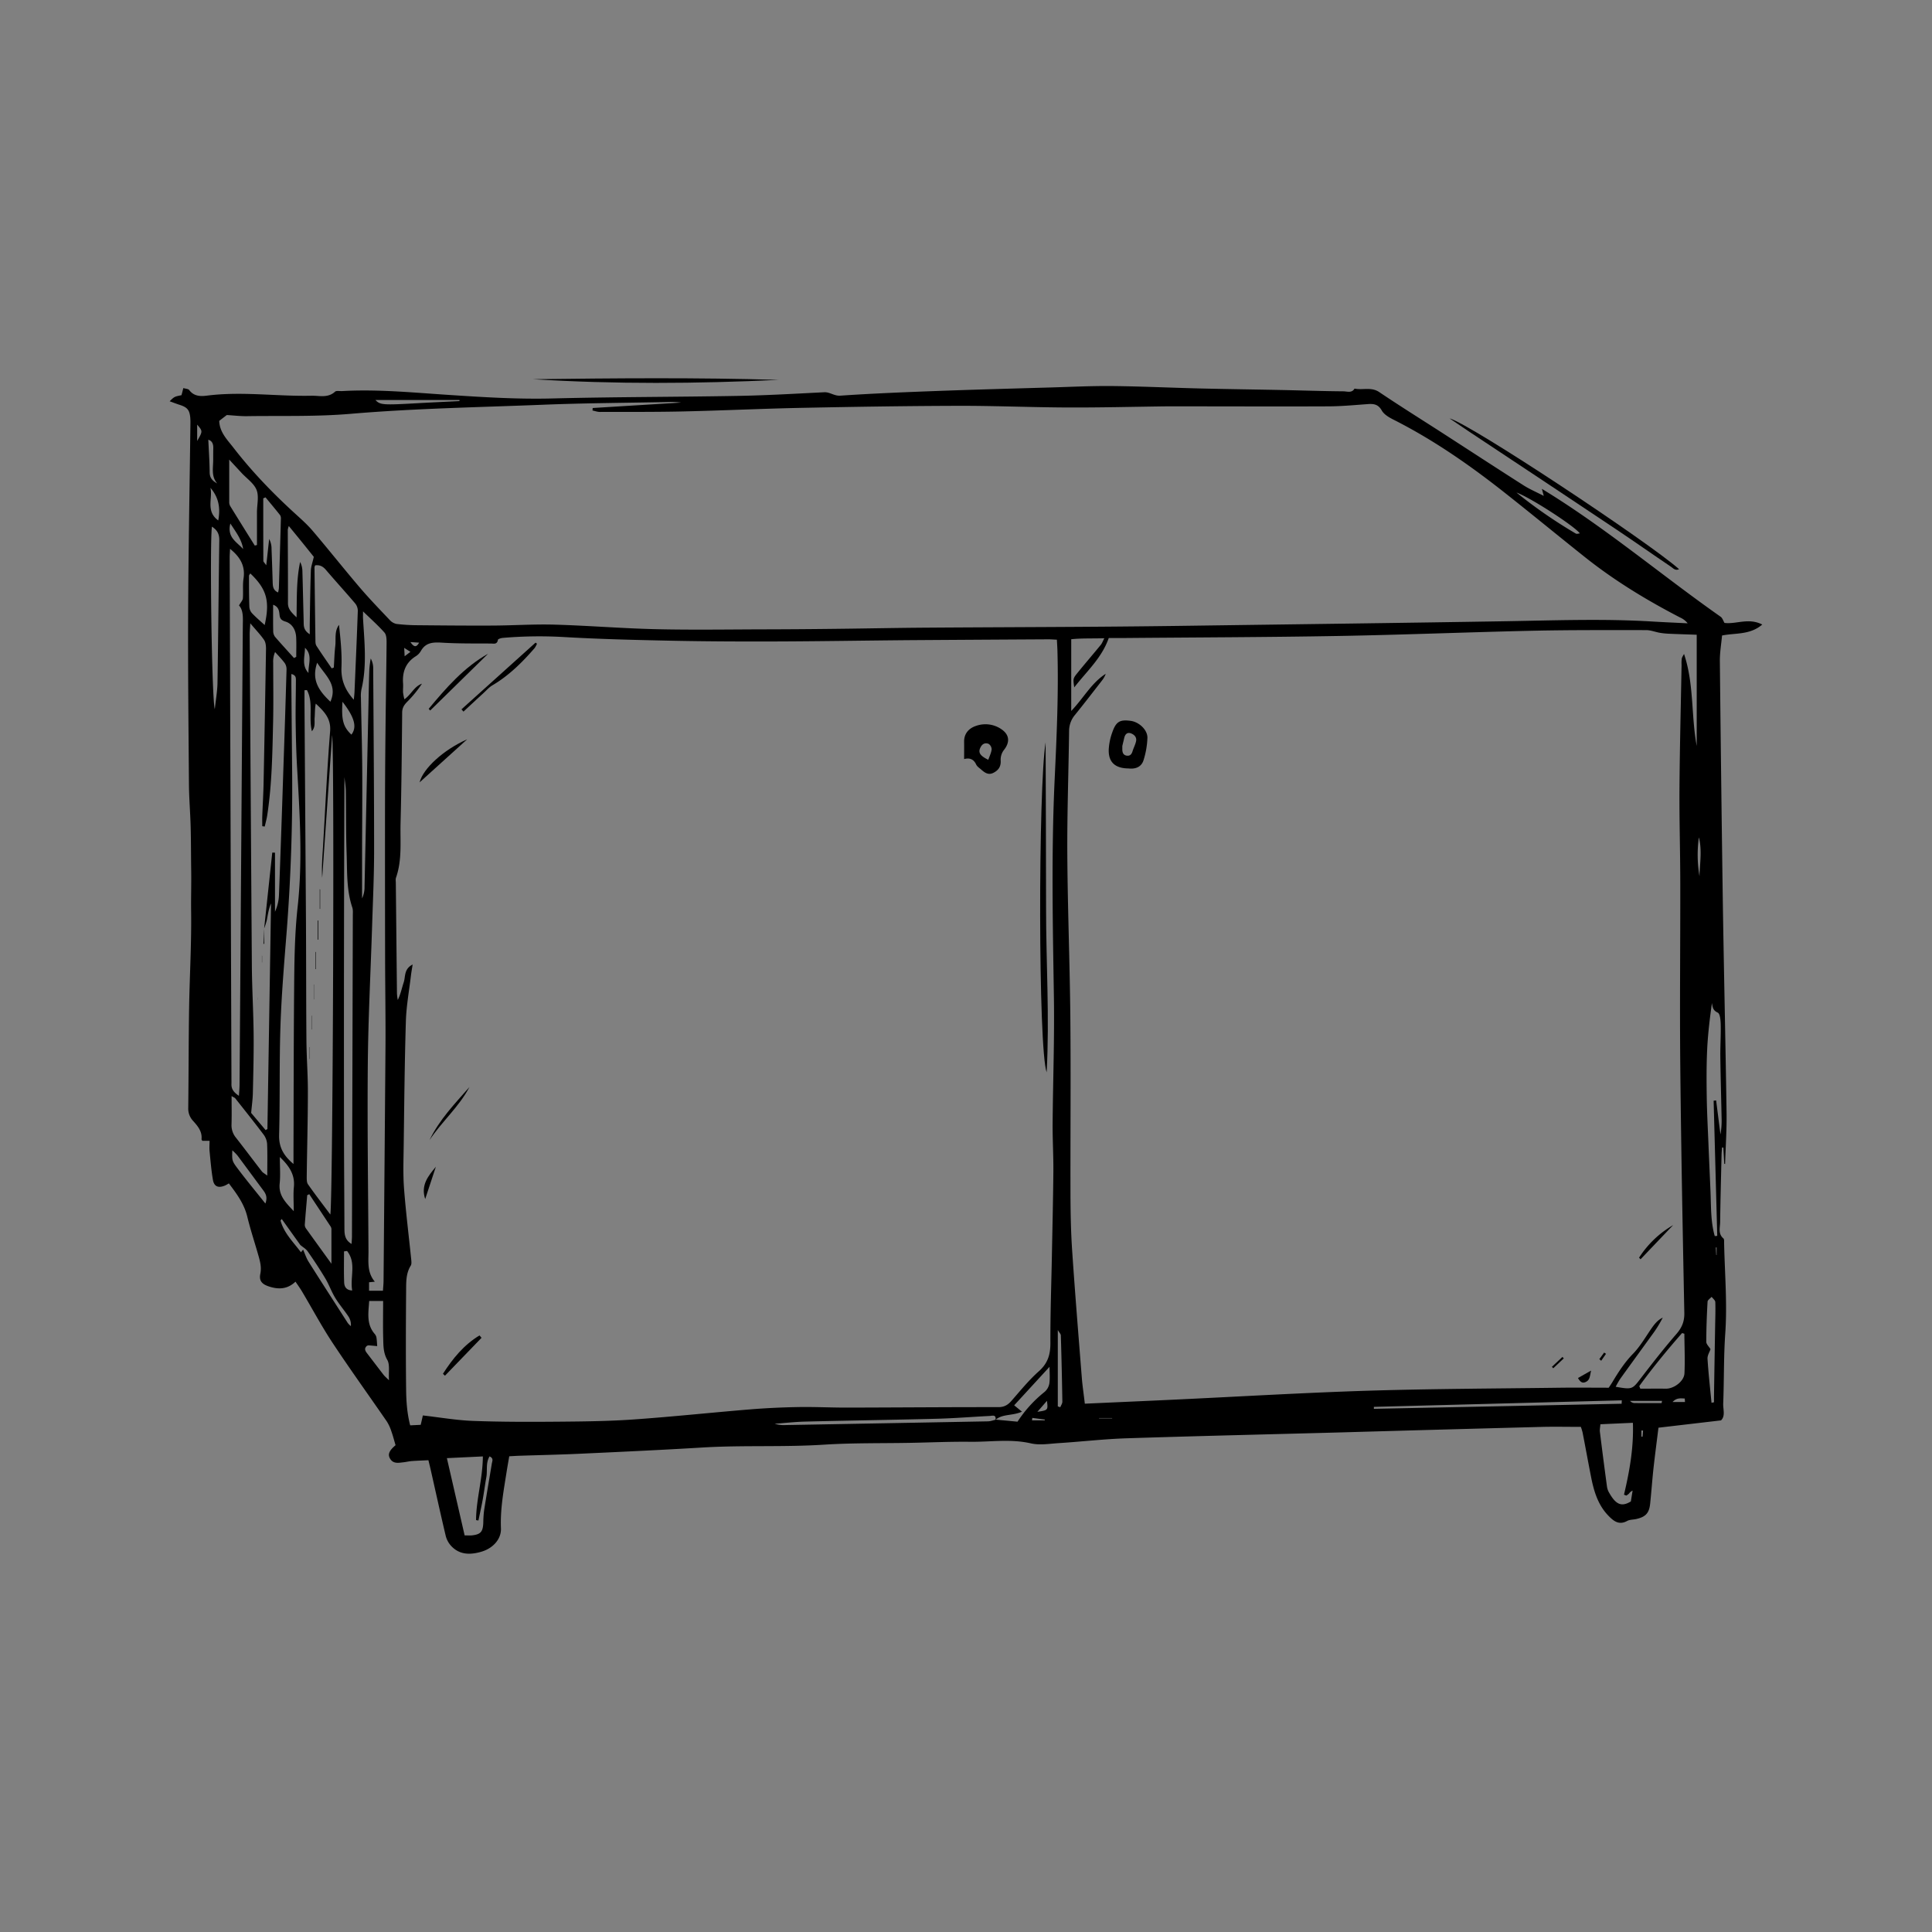 <svg id="Layer_1" data-name="Layer 1" xmlns="http://www.w3.org/2000/svg" width="600mm" height="600mm" viewBox="0 0 1700.79 1700.79">
  <rect x="0" y="0" width="1700.79" height="1700.79" fill="#808080" stroke="none"/>
  <g>
    <path d="M1517.93,1024.55q-.4-7.17-.82-14.33l-1.13-.06c-.16,2.15-.4,4.29-.45,6.44-.46,19.75-1,39.49-1.24,59.24-.06,4.87-2,10.25,2.85,14.37.85.73.62,2.88.65,4.37.55,26.44,2.84,53,1,79.27-1.44,20.6-1,41.11-1.8,61.65-.2,5.32,2.08,11-1.93,14.9l-55.07,6.44c-1.46,11.77-3,23.47-4.32,35.2-1.16,10.56-1.89,21.17-3,31.74-.88,8.3-4,11.59-12.24,13.46-2.67.6-5.71.44-8,1.69-7.32,4-12.06,0-16.64-4.74-9.27-9.63-12.76-21.87-15.23-34.5-2.5-12.81-4.84-25.65-7.33-38.46a41.33,41.33,0,0,0-1.57-5.12c-11.49,0-22.4-.24-33.3,0q-89.32,2.34-178.65,4.89c-62.59,1.7-125.18,3.13-187.76,5.16-20,.64-40,3-60,4.26-8.18.52-16.76,2-24.51.2-17.82-4.09-35.56-1.17-53.3-1.38s-35.25.61-52.87.93c-25.23.47-50.51,0-75.66,1.59-35.79,2.32-71.62.36-107.39,2.53s-71.62,3.8-107.44,5.46c-17.91.83-35.84,1.2-53.76,1.79-2.7.09-5.39.28-8.71.45-.81,4.76-1.62,9.19-2.31,13.62-2.59,16.5-5.72,32.91-5,49.78.4,9.38-6.86,17.67-17.46,20.7-9.8,2.8-19.32,2.78-26.74-5.57a20.69,20.69,0,0,1-4.46-8.62c-4.48-18.92-8.64-37.91-12.92-56.87-.66-3-1.39-5.88-2.27-9.56-5,.24-9.8.39-14.57.74-2.42.17-4.8.79-7.21,1.06-4.51.49-9.33,1.67-12.15-3.48-2-3.7-.45-6.9,5-11.55-1.24-4.19-2.24-8.17-3.62-12a38.05,38.05,0,0,0-4.06-8.88c-15.84-23-32.21-45.72-47.63-69-9.69-14.66-18-30.24-27-45.37-1.68-2.84-3.64-5.51-5.78-8.71-7,6.68-14.76,7-23.1,4.32-6.28-2-9.15-4.92-7.87-11.19,1.18-5.76-.17-10.82-1.64-16-3.22-11.4-7-22.66-9.78-34.16s-9.3-20.25-16.27-29.48a35.06,35.06,0,0,1-3.27,1.83c-5.93,2.52-9.71,1.07-10.77-5-1.44-8.34-2.11-16.82-2.94-25.25-.29-2.92,0-5.88,0-9.09h-6.38c-.21-.41-.75-.94-.7-1.42.69-6.8-3.3-11.48-7.35-16a15.83,15.83,0,0,1-4.35-11.47c.38-29.17.29-58.35.76-87.51.46-28.55,2.17-57.1,1.78-85.63-.16-12,.25-24.06.06-36.08-.2-12.76-.13-25.53-.47-38.28-.33-12.45-1.4-24.89-1.5-37.34-.4-50.75-.94-101.5-.71-152.25.26-55,1.31-110,2-165a52.51,52.51,0,0,0-.12-5.47c-.61-6.93-2.62-9.27-9.43-11.44-2.83-.9-5.6-2-8.73-3.12,4.14-4.06,4.14-4.06,10.42-5.35.48-1.85,1-3.76,1.63-6.28,2.07.65,4.36.66,5.18,1.76,4.1,5.52,9.81,5.65,15.59,4.91,30.67-3.92,61.32.76,92,.09,7-.15,14.47,2.21,20.76-3.55,1.22-1.11,4.09-.43,6.21-.55,31.35-1.78,62.5,1.33,93.72,3.36,30.3,2,60.58,3.91,91.06,3.14,54.68-1.4,109.4-1.27,164.1-2.27,25.2-.45,50.39-1.95,75.57-3.2,5-.26,8.69,3.35,14.16,3,28.49-1.94,57-3.08,85.6-4.14,33.4-1.23,66.83-2.12,100.24-3.09,17.93-.53,35.86-1.42,53.79-1.23,25.51.27,51,1.49,76.52,2.11,24.3.59,48.61.9,72.92,1.39,17.92.37,35.84,1,53.77,1.14,3.29,0,7.42,1.81,9.85-2.4,7.15,1.55,14.66-1.7,21.75,3.08,18.65,12.56,37.74,24.46,56.64,36.65,23.48,15.17,46.89,30.45,70.47,45.48,5.25,3.35,11.06,5.81,17.72,9.26-.78-3-1.13-4.27-1.65-6.21,55.59,33.8,104.74,75.65,157.37,112.6,1.56,1.09,2.21,3.47,3.38,5.42,10.34,1.33,21.18-4.78,33.26,1.43-10.9,9.32-23.37,7.25-35.41,9.65-.68,7.57-2,15-1.93,22.5q1.08,105.76,2.6,211.53c.95,62,2.4,124,3.3,186,.22,15.07-.83,30.15-1.29,45.23ZM264.39,1096,248,1073.09c-.7,1-1.06,1.32-1,1.51,3.07,11.13,11.33,18.93,17.92,27.8l1.91-2.31c1.58,3.55,2.76,7.36,4.81,10.62,11.39,18.08,23,36,34.54,54a17.23,17.23,0,0,0,2.7,2.7,13.28,13.28,0,0,0-2.25-8.65c-3.67-5.45-8-10.47-11.43-16.07s-5.6-11.94-9-17.57c-4.79-8-10-15.85-15.36-23.53C269.25,1099.35,266.57,1097.86,264.39,1096Zm612.23,153.74,19.14,1.8a111.05,111.05,0,0,1,23.79-26.19,12.56,12.56,0,0,0,4.2-7.37c.68-4.55.19-9.28.19-14.75l-31.13,33.9,6.86,5.61c-8.49,3.8-17.2,1.78-23.32,7.22.84-5-2.86-3.57-5.24-3.45-15.16.76-30.31,2-45.48,2.43-38.85,1-77.72,1.57-116.57,2.52-9,.22-18.07,1.25-27.1,1.92a28.64,28.64,0,0,0,10,1.13q88.81-1.59,177.61-3.26C871.91,1251.24,874.23,1250.33,876.62,1249.77ZM232.54,817.36v0l7.14-66.81,2.4.08v52a39.09,39.09,0,0,0,3.52-15.2q2.09-55.56,3.88-111.14Q251,633,252.24,589.73a9.9,9.9,0,0,0-1.45-5.8c-2.58-3.52-5.71-6.65-8.62-9.93a21.25,21.25,0,0,0-1.67,9.62c0,17.33.31,34.66-.08,52-.62,27.33-1,54.69-5.12,81.81-.51,3.43-1.47,6.79-2.23,10.18l-2.19-.28c0-2.87-.09-5.75,0-8.61.36-10,1-20,1.17-30.06q1.2-58.78,2.13-117.57c0-2.61-.32-5.72-1.71-7.75-3.19-4.63-7.14-8.72-12.13-14.63-.27,4.75-.56,7.32-.54,9.89q.9,145.88,1.91,291.75c.15,20,1.36,40.08,1.56,60.12.17,17.31-.29,34.63-.68,51.94-.12,5.37-.9,10.73-1.49,17.32l12.7,15.09,1.61-.89q1.59-99.28,3.19-198.58c-2.12,4.77-2.76,9.73-3.71,14.62A64.56,64.56,0,0,1,232.54,817.36Zm139.7,428.69c15.19,1.73,29.61,4.27,44.1,4.81,24.87.92,49.79.9,74.68.69,22.17-.18,44.39-.41,66.49-1.94,34.24-2.39,68.39-6.07,102.6-8.87,14.22-1.16,28.51-1.82,42.78-2.07s28.55.51,42.83.48c44.37-.09,88.74-.46,133.11-.41,5.2,0,8.38-1.89,11.58-5.55,7.81-8.91,15.32-18.23,24.14-26.06,7.83-7,10.17-14.6,10.13-24.68-.1-25.82.83-51.64,1.33-77.46.47-24.6,1.08-49.19,1.29-73.79.12-14-.75-28-.65-41.93.28-37.37,1.71-74.74,1.11-112.08-1-63.82-2.3-127.62.69-191.41,1.77-37.64,3.48-75.27,2.43-113-.09-3.19-.32-6.38-.48-9.65-3.25-.15-5.35-.34-7.46-.33q-60.63.34-121.24.74c-38.89.32-77.77,1-116.65,1.14-31.59.11-63.18,0-94.76-.66s-63.19-1.42-94.72-3.26a379.32,379.32,0,0,0-52.78.78c-1.6.13-4.35.93-4.47,1.73-.65,4.33-3.88,3.25-6.27,3.24-14.27-.08-28.57.12-42.79-.75-7.78-.47-14.4-.35-18.73,7.28a13.37,13.37,0,0,1-4.36,4.58c-9,5.57-12.07,13.78-11.34,23.93.19,2.72-.16,5.47,0,8.2a45.13,45.13,0,0,0,1.18,5.87c6.14-4.38,8.64-11.35,15.45-13.75a101.58,101.58,0,0,1-13,15.94c-2.67,2.73-4.38,5.28-4.42,9.41-.29,32.5-.6,65-1.42,97.5-.41,16,1.47,32.27-4,47.9-.48,1.36-.19,3-.17,4.53q.5,48.77,1,97.53a49.36,49.36,0,0,0,.72,5.62c2.55-5.16,3.55-10.47,5.24-15.54s0-11.64,7.85-15.7c-.66,4.25-1.19,7.06-1.52,9.91-1.57,13.25-4,26.49-4.43,39.78-1.12,36.74-1.44,73.5-1.93,110.25-.17,12.46-.63,25,.31,37.36,1.59,20.87,4.21,41.67,6.33,62.5.17,1.76.41,4-.42,5.31-4.46,7.14-4,15.14-4.09,22.9-.23,28.57-.33,57.14,0,85.7.12,10.5.76,21.1,3.58,32l9.26-.45C371.1,1251.27,371.61,1249,372.24,1246.05ZM955,1235.7c27.51-1.24,53.58-2.37,79.64-3.6,56.14-2.63,112.26-6,168.43-7.78,56.78-1.76,113.62-1.91,170.43-2.67,14.26-.19,28.51,0,42.7,0,1.22-1.86,2.27-3.34,3.2-4.89,5.29-8.85,10.79-17.39,18.13-24.93,6.25-6.41,10.86-14.46,16-21.93,2.77-4,5.64-7.8,10.23-9.94a104.44,104.44,0,0,1-9.65,15.47c-9.24,12.81-18.57,25.56-27.78,38.39a76.13,76.13,0,0,0-4,7c14.81,2.55,14.55,2.35,22.58-8.11,10-13,20.1-25.94,30.84-38.32,4.89-5.65,7.17-11.08,7-18.68-1.44-72.61-2.84-145.23-3.56-217.86-.53-53.14.08-106.3,0-159.45,0-28.25-.9-56.49-.7-84.73.25-36.14,1.2-72.28,1.84-108.41a29.88,29.88,0,0,1,.17-5.45c.29-1.45,1.29-2.75,2-4.12,8.92,26.66,6.17,54.25,11.16,81V558.78c-8-.28-16.11-.52-24.23-.88a64.25,64.25,0,0,1-8.09-.81c-4.1-.71-8.16-2.38-12.24-2.38-33.12,0-66.25-.18-99.35.54-57.11,1.26-114.2,3.6-171.32,4.61-63.49,1.12-127,1.26-190.52,1.82-3.86,0-7.73,0-11.84,0-6.17,17.58-19.17,29-30.38,43.45-1.08-7.62-1.22-7.74,2.92-12.85,6.7-8.26,13.65-16.31,20.39-24.54,1.18-1.43,1.82-3.31,3.17-5.88-10.74.31-20.28-.09-29.14.88V625.9c11.06-11.64,17.88-24.79,30.36-32.72a20.25,20.25,0,0,1-3.31,5.93c-7.83,10.07-15.61,20.19-23.63,30.11a21.81,21.81,0,0,0-5.29,14.09c-.47,36.45-1.8,72.91-1.57,109.35.3,47.7,2.21,95.4,2.66,143.1.48,51.64,0,103.29.12,154.94.05,16.7.35,33.43,1.47,50.09,2.53,37.57,5.6,75.11,8.56,112.65C953,1220.66,954.11,1227.83,955,1235.7ZM193,370.49c.26,9.9,7,16.55,12.47,23.58,16,20.72,34.11,39.55,53.42,57.24,5.6,5.12,11.37,10.15,16.27,15.9,14,16.43,27.39,33.36,41.39,49.78,8.47,9.93,17.57,19.34,26.55,28.82a11.08,11.08,0,0,0,5.93,3.46,159.13,159.13,0,0,0,18.13,1.13c22.17.21,44.35.42,66.52.31,18.23-.09,36.47-1.34,54.68-.82,29.75.85,59.47,3.32,89.23,4,31.27.73,62.57.23,93.86.15q33.27-.07,66.53-.48c25.52-.28,51-.83,76.57-1,49.22-.35,98.46-.47,147.68-.81q46.5-.32,93-1c90.24-1.24,180.49-2.37,270.73-3.87,42.82-.72,85.63-2.33,128.44.25,10.43.63,20.88,1.07,31.31,1.59a17.44,17.44,0,0,0-6.58-5.07c-29.48-15.25-57.75-32.43-83.77-53.12-23.78-18.92-47.23-38.25-71.09-57.07-30.57-24.12-62.46-46.28-97.32-63.92-4-2-8.51-4.59-10.54-8.17-3.05-5.37-6.85-6-12.06-5.65-11.51.83-23,1.94-34.57,2-42.85.2-85.71,0-128.56,0-4.86,0-9.72,0-14.58,0-28.86.36-57.72,1.12-86.57,1-32.21-.12-64.41-1.55-96.61-1.46-45.89.12-91.77.85-137.65,1.78-34.63.7-69.24,2.36-103.87,3.14-24.6.56-49.22.4-73.83.45-2.17,0-4.34-.81-6.5-1.24l.14-2.21,77.78-4.77A64.07,64.07,0,0,0,589,353.9c-37.07.75-74.16.93-111.2,2.41-56.43,2.25-112.9,3.21-169.25,8-30.21,2.58-60.73,1.6-91.11,2.05-6,.09-12-.66-17.77-1C197.79,366.78,195.74,368.37,193,370.49Zm77.24,237-2.2.14c0,3.21,0,6.41,0,9.62q.66,96.63,1.31,193.26c.21,35.25.12,70.5.41,105.75.12,14.87,1.3,29.73,1.27,44.59,0,24.91-.71,49.81-1,74.72,0,2.36-.12,5.25,1.1,7,6.19,8.85,12.79,17.4,19.66,26.59,2.29-11.45,3.72-412.89,1.58-422-2.94,42.19-5.84,83.91-8.74,125.62-.63-9.44.21-18.78.77-28.13,2-33.64,3.52-67.32,6.21-100.9.92-11.43-5.42-17.52-12.63-24.35-.91,4.26-.66,8.4-1,12.5-.31,3.77.88,8-2.42,11.83C271.53,631.41,276.12,618.66,270.22,607.51Zm66.88,528.76c.21-3.19.5-5.86.53-8.53q.9-103,1.7-206c.17-25.82-.28-51.64-.33-77.46q-.13-60.6-.1-121.2,0-40.53.46-81.06c.24-25.5.73-51,.94-76.5,0-2.92-.15-6.68-1.85-8.61-5.53-6.24-11.81-11.8-18.89-18.68,0,3.33-.08,4.79,0,6.24,1.23,20.87,3.55,41.77-1.41,62.52a29.29,29.29,0,0,0-.44,7.26c.37,20.63,1,41.25,1.15,61.88.17,24.61-.09,49.22-.14,73.83,0,13.64,0,27.29,0,40.94a23.62,23.62,0,0,0,2.18-10.46q1.77-81.09,3.5-162.19c.21-9.72.36-19.44.72-29.15a93.32,93.32,0,0,1,1.23-9.38,17.76,17.76,0,0,1,2.17,9.12c.32,53.47.81,106.93.79,160.39,0,21.87-1.05,43.73-1.74,65.6-1.28,40.67-3.43,81.33-3.8,122-.51,55,.32,110,.6,165,0,9-1.33,18.29,5.58,26.49l-5.08.51v7.44ZM202.52,483.15c-.15,3.4-.33,5.44-.33,7.48q.76,229.22,1.56,458.43c0,1.83.06,3.65,0,5.47-.06,4.33,2.14,7.19,6.59,10.15.23-3.83.53-6.71.55-9.6q1.44-201.86,2.86-403.73c.05-6.92.76-13.88-3.36-18.35,1.59-2.8,3.27-4.46,3.41-6.24.45-5.75-.3-11.63.56-17.29C216.05,498.65,211.89,490.69,202.52,483.15Zm55.85,541.54c0-4.77,0-7.75,0-10.72.15-47.42.14-94.83.55-142.25.21-24.53.41-48.94,3.12-73.55,4.48-40.78,1.8-81.93-.53-122.92-.76-13.33-1.06-26.7-1.24-40-.15-11.85.19-23.71.22-35.56,0-2.45.42-5.34-4-6.31,0,3.5,0,6.5,0,9.5q.33,38.29.69,76.59.63,71.15-4.93,142.09c-2.16,27.26-4.45,54.54-5.36,81.85-1.07,31.89-.32,63.83-1.18,95.72C245.46,1009.58,249.25,1017,258.37,1024.69ZM311.47,616c.29-3.17.52-4.87.6-6.58,1-24,2.1-47.9,2.92-71.86a10.26,10.26,0,0,0-2.38-6.41c-8.45-9.94-17.26-19.59-25.74-29.52-2.61-3.06-5.48-4.49-9.4-3.94a5.75,5.75,0,0,0-.61,1.72q.36,31.89.81,63.76c0,1.79,0,3.91.87,5.29,4.32,6.75,8.95,13.3,13.47,19.92l1.86-.75c.4-6.27.54-12.58,1.27-18.82s-.94-13,3.29-18.73c1.33,12.45,2.68,24.88,2.17,37.23C300.15,598,303.25,606.79,311.47,616Zm-2,479.13c.16-2.66.37-4.65.37-6.63q.4-141.21.76-282.41c0-2.42.27-5-.47-7.23-5.25-15.58-4.41-31.8-5-47.82-.66-18.2-.39-36.43-.68-54.65-.06-4.12-.79-8.24-1.22-12.36q-.61,154.72-.39,309c0,29.45.28,58.9.37,88.36C303.25,1086.54,303.46,1091.5,309.49,1095.09Zm115.59,187-31.65,1.51c5.37,23.38,10.49,45.66,15.62,68,2.74,0,4.56.17,6.34,0,7.74-.85,9.73-3.1,10.08-11a98.41,98.41,0,0,1,.7-10.89c2.17-13.78,4.55-27.52,6.81-41.29.36-2.15,1.8-4.71-2-6.35-3.52,5.9-1.73,12.41-2.83,18.38-1.2,6.56-2,13.2-3.21,19.76-1.11,6.12-2.49,12.2-3.75,18.29l-2.08-.35C419.18,1319.8,424.93,1302,425.08,1282.06Zm983.8-28.32c-.23,3-.66,4.79-.45,6.53q3,24.3,6.29,48.58a14.68,14.68,0,0,0,1.83,5.09c5.91,10.45,10.83,12.8,19.15,7.75.47-2.86,1-6.19,1.55-9.52a7,7,0,0,0-3.13,2.57,14.84,14.84,0,0,1-2.4,1.79l-2.06-.77c4.82-20.5,8.61-41.11,7.84-63.3ZM1508.55,969l2.2-.29,3.81,29.95a68.27,68.27,0,0,0,1-14.63c-.36-17.92-.89-35.83-1.11-53.76-.11-9.4.55-18.82.34-28.22-.08-3.72-.54-9.67-2.63-10.62-4.33-2-4.45-4.8-5.12-8.38-1.87,13.61-3.52,27.12-4.17,40.67-.66,13.95-.59,27.94-.38,41.91.2,13.66.94,27.3,1.49,41,.57,14,1.21,27.92,1.8,41.89.57,13.3.07,26.73,3.77,39.63l2.19-.18ZM272.7,558.37c0-4.56-.05-7.5,0-10.44.27-15.18.42-30.37.95-45.55.12-3.64,1.51-7.24,2.6-12.17-2.9-3.62-6.66-8.34-10.45-13-3.65-4.51-7.34-9-11.56-14.15a20.55,20.55,0,0,0-.9,3.25c.06,21.56.22,43.13.16,64.69,0,5.16,2.9,8,7.58,12.48.27-17.47-.18-33.2,3.13-48.77a18.25,18.25,0,0,1,2,8.3c.42,14.57.73,29.15,1.11,43.72C267.43,550.54,266.83,554.65,272.7,558.37Zm-48.39-78.08,1.9-.51c0-9.61,0-19.22,0-28.83,0-6.61,1.9-13.92-.34-19.63s-8.55-10-13.08-14.85c-3.37-3.64-6.75-7.27-11-11.88,0,13.86,0,25.84,0,37.82a7.1,7.1,0,0,0,1.08,3.43Q213.53,463.11,224.31,480.29ZM203.88,964.92c0,9,.18,17-.07,25.05a17.14,17.14,0,0,0,4,11.68c7.67,9.78,15.1,19.75,22.72,29.57.92,1.19,2.43,1.92,4.76,3.69,0-10.23.23-19-.14-27.78a15.56,15.56,0,0,0-3-8.18c-8.13-10.81-16.59-21.38-25-32C206.73,966.36,205.84,966.1,203.88,964.92ZM186.56,463.63c-2,14.6-.13,152.78,2.54,160.63.92-8.69,2.24-15.86,2.36-23,.66-41.87,1-83.74,1.58-125.61C193.11,470.62,191.64,466.82,186.56,463.63ZM1443.1,1220.19l.9,2.3c7.51,0,15-.09,22.54,0,7,.11,16-6.46,16.33-13.51.56-11.58,0-23.22-.08-34.84l-2-.61C1467.58,1188.54,1454.92,1204,1443.1,1220.19ZM233.75,437.84l-2,.87c0,18.35,0,36.69.08,55,0,.92,1.15,1.83,2.56,3.94,1-8.65,1.75-15.91,2.56-23.17a18,18,0,0,1,2.09,8.74q.56,14.55,1,29.1c.12,3.58.17,7.17,4.76,9.25a25.91,25.91,0,0,0,.7-3.71q.93-30.43,1.77-60.88a5.75,5.75,0,0,0-.67-3.45C242.43,448.25,238.06,443.07,233.75,437.84Zm38.5,613.44-1.8.87c-.73,8.68-1.51,17.36-2.14,26a5.61,5.61,0,0,0,1.09,3.35c7,9.77,14.06,19.48,22.37,31,0-11.66,0-21.2,0-30.73a5.13,5.13,0,0,0-1-2.48Q281.5,1065.26,272.25,1051.28Zm65,94H325c-.67,10.31-2.57,20.24,4.71,28.84a7.08,7.08,0,0,1,1.67,3.19c.41,2.54.48,5.14.69,7.71-2.49-.23-5-.49-7.47-.67a5.14,5.14,0,0,0-1.51.37c-3,2.57-1.37,4.78.39,7.06,4.76,6.18,9.46,12.42,14.24,18.58.94,1.21,2.16,2.2,4.73,4.75-.46-7.46.88-13.77-1.51-17.95-3.63-6.38-3.41-12.75-3.6-19.26C337.06,1167.34,337.28,1156.78,337.28,1145.26Zm1090.32,90.47c.05-1,.09-2,.14-3l-218.24,5.75c0,.57,0,1.15,0,1.72ZM220.35,504.8c-.43.77-1.17,1.46-1.16,2.15,0,9,0,18.09.32,27.13a9.33,9.33,0,0,0,2.23,5.62c3.41,3.65,7.27,6.88,11.26,10.55C237.75,529,234.79,518.58,220.35,504.8Zm1286.34,730.11,2.18-.44c0-1.78,0-3.56,0-5.33q.47-30.48,1-61c.11-7.28.41-14.56.16-21.83,0-1.59-2.09-3.12-3.22-4.67-1.25,1.41-3.51,2.77-3.59,4.25-.67,11.79-1.11,23.6-1.13,35.41,0,2,2.3,4.08,3.72,6.42-.78,2.37-2.83,5.51-2.64,8.5C1504,1209.17,1505.44,1222,1506.69,1234.91ZM258.79,579.26l2-1c0-5.74.22-11.48-.06-17.2-.31-6.45-3.43-12-9.45-13.87-3.84-1.16-4.87-2.8-5.2-5.95-.38-3.62-.82-7.11-5.64-8.87,0,8.13-.09,15.67.07,23.2a8.52,8.52,0,0,0,1.57,5C247.54,566.9,253.21,573,258.79,579.26Zm-12.44,439.29c0,8.91.61,16.2-.14,23.35-1.1,10.37,5,16.48,12.38,24.31,0-8.24-.51-14.79.12-21.24C259.75,1034.29,254.87,1026.65,246.35,1018.55Zm-12.74,40.94c2.26-6,0-9.17-2.45-12.41-7.45-10-14.77-20-22.22-30a46.21,46.21,0,0,0-4.44-4.42c-.2,8-.49,9,3.64,14.6C216.05,1037.9,224.55,1048.1,233.61,1059.49ZM279.22,583.4c-5.42,15.74,2.07,25.24,11.65,34.34C297.58,602.43,286,594.49,279.22,583.4ZM1390.8,469.59c-4.35-6.15-43.4-31.54-55.82-36a427.64,427.64,0,0,0,52.27,36.13C1388,470.19,1389.37,469.68,1390.8,469.59ZM931.21,1238.1l2.19.71c.64-1.63,1.85-3.27,1.82-4.9q-.45-29.1-1.33-58.22c0-1.34-1.41-2.64-2.68-4.84Zm-625.7-136.83-2.66.37c0,9-.21,18,.11,27,.12,3.48,1.26,7.09,7.08,7.42C308,1124.15,313.93,1111.8,305.51,1101.27Zm25-749.12c4.21,4.39,6.63,4.51,36.93,2.81,12.35-.69,24.7-1.25,37.05-1.88,0-.31,0-.62-.05-.93Zm-29,265.62c-1.1,16,.64,22.15,7.84,28.94C314.47,640.09,312.13,631.5,301.5,617.77ZM192.13,458.17c2.16-11.34.15-20.63-6.88-28.74C187.42,438.68,180.85,450,192.13,458.17Zm-.92-32.58c-5.28-6.13-3.6-13.27-3.53-20.17,0-3.64,0-7.29.08-10.93s-1-6.37-4.38-7.38c.43,9.61,1.11,19.18,1.19,28.75C184.61,420.74,187.12,423.38,191.21,425.59ZM1495.56,737.12a113.55,113.55,0,0,0,.53,34.23C1496.43,759.93,1498.48,748.5,1495.56,737.12Zm-1224-144.66c-.29-7.56,3.83-15.75-3.08-22.19C268.39,577.87,265.39,585.79,271.57,592.46ZM214.05,483.38c-1.23-8.38-6.18-14.72-11.26-22.52C199.58,473.22,208.75,477.23,214.05,483.38Zm1248.72,751.79c.11-.64.23-1.29.34-1.94H1435a5.33,5.33,0,0,0,4.25,1.92C1447.12,1235.2,1454.94,1235.17,1462.77,1235.17Zm-549.53,7.69c9.4-1.42,9.4-1.42,8.44-9.68Zm-739.67-869V388.2C178.53,379.59,178.53,379.59,173.57,373.82Zm1309.77,860.36-.2-3.07c-3.48-.1-7.05-.9-10.73,3.07Zm-574.57,14c-.09.72-.17,1.43-.26,2.14h11.23c0-.23,0-.46,0-.69Zm58.83.12-.16.29h11.61v-.29Zm543.58-150.19-.71,0q.18,3.35.38,6.69h.33ZM361.31,565.24c3.26,4.77,5.27,4.68,7.65.5Zm0,8.6-5.48-3.5c.15,2.77.24,4.57.39,7.38Zm1083.66,690.92,1,0c.15-1.79.31-3.58.46-5.37l-1.46-.08Z"/>
    <path d="M1276.08,368.32c18.65,5.13,174.68,108.54,202.06,132.74-3.33,1.63-5.24-.87-7.07-2.1-16.34-11-32.46-22.39-48.86-33.33q-64.71-43.2-129.6-86.13C1287.07,375.82,1281.59,372.05,1276.08,368.32Z"/>
    <path d="M469.2,333.83c72.09-.88,144.17-1.56,216.26.59C613.37,337.81,541.28,338.3,469.2,333.83Z"/>
    <path d="M279.53,827.15l.67.09v-17h-.67ZM282,782.89l-.69-.3v17.67l.69,0Zm-3.67,55-.57,0v15.32h.57Zm-2.21,41.95.4.34V866.77l-.4,0Zm-1.43,14.27h-.36v12.44h.36Zm-1.78,27.71-.43,0v10.61l.43,0Z" style="fill: #fff"/>
    <path d="M230.88,841.32l-.41-.26v6.34h.41Zm-3.69,36.57L227,878v2.56h.21Z" style="fill: #fff"/>
    <path d="M921.4,944c-7.54-20.79-7.41-250.78-.92-290.48.14,48.47.42,96.94.4,145.41S924,895.6,921.4,944Z"/>
    <path d="M848.74,668.21c0-6.11.07-10.63,0-15.14-.13-7.56,4.44-12.12,10.74-14.14A24.74,24.74,0,0,1,882,642.26c6.89,4.9,7.06,11.5,1.58,18.23a14,14,0,0,0-2.66,9c.36,5.46-2.1,8.69-6.44,10.87s-7.57-.1-10.63-2.83c-1.58-1.41-3.62-2.66-4.47-4.45C857.3,668.59,854,666.85,848.74,668.21Zm21.29.64c1.06-3.08,2.55-6,2.93-9.06a5.89,5.89,0,0,0-2.55-4.88c-2.52-1.18-5.23-.5-6.89,2.38C860.75,662.1,862.23,665.12,870,668.85Z"/>
    <path d="M406.24,624.45l65.21-58.71,1.26.92a19.15,19.15,0,0,1-2.09,3.9c-10.93,12.55-22.64,24.22-37.16,32.75-2.81,1.65-5.07,4.27-7.51,6.52-6,5.51-12,11.07-17.93,16.62Z"/>
    <path d="M377.38,624c15.32-18.37,30.93-36.45,52.34-48.53l-51,50C378.29,625,377.83,624.5,377.38,624Z"/>
    <path d="M369.38,688.73c3.07-12.12,20.85-28.58,41.89-37.9Z"/>
    <path d="M423.91,1177.71l-32.22,33.37-1.76-1.7c8.56-13.32,18.38-25.45,32.2-33.77Z"/>
    <path d="M413.29,956.92c-9.18,17.47-24.37,30.46-35.16,46.73C386.72,985.75,400.38,971.61,413.29,956.92Z"/>
    <path d="M374.31,1055.55c-4.06-12.23,2.64-20.32,9.39-28.42Z"/>
    <path d="M993.54,676.49c-12-.09-17.87-5.62-17.49-16.69a52.2,52.2,0,0,1,3.09-15c3.36-9.66,6.7-11.49,16.31-10.2,7.29,1,14.83,7.91,14.65,15a74,74,0,0,1-3.37,19.49C1004.75,675.6,999.06,677.13,993.54,676.49ZM988,656.78c0,2.05,0,2.66,0,3.27.11,2.66,1,4.8,4,5.18s4.27-1.44,5.07-4.06c.88-2.86,2.35-5.56,3-8.46.84-3.52-1.37-5.91-4.31-7.06-3.17-1.25-5.18.48-6,3.69C989.08,652.28,988.33,655.21,988,656.78Z"/>
    <path d="M1442.92,1107.15a88.14,88.14,0,0,1,30-28.65q-14.34,15-28.69,30.07C1443.8,1108.09,1443.36,1107.62,1442.92,1107.15Z"/>
    <path d="M1389.13,1213.11l11.54-6.55c-1.17,4.78-.83,8.38-4.85,10.1C1393.18,1217.79,1391.35,1217,1389.13,1213.11Z"/>
    <path d="M1366.19,1203.25l9.26-8.71,1.19,1.27-9.26,8.71Z"/>
    <path d="M1407.93,1196.49l4.25-5.79,1.63,1.1-4.23,6.11Z"/>
    <path d="M279.53,827.15V810.29h.67v17Z"/>
    <path d="M282,782.89v17.39l-.69,0V782.59Z"/>
    <path d="M278.32,837.86v15.36h-.57V837.89Z"/>
    <path d="M276.11,879.81V866.74l.4,0v13.38Z"/>
    <path d="M274.68,894.08v12.44h-.36V894.09Z"/>
    <path d="M272.9,921.79v10.63l-.43,0V921.83Z"/>
    <path d="M232.54,817.36v13.53l-.61,0q.3-6.74.61-13.49Z"/>
    <path d="M230.88,841.32v6.08h-.41v-6.34Z"/>
    <path d="M227.19,877.89v2.64H227V878Z"/>
  </g>
</svg>
